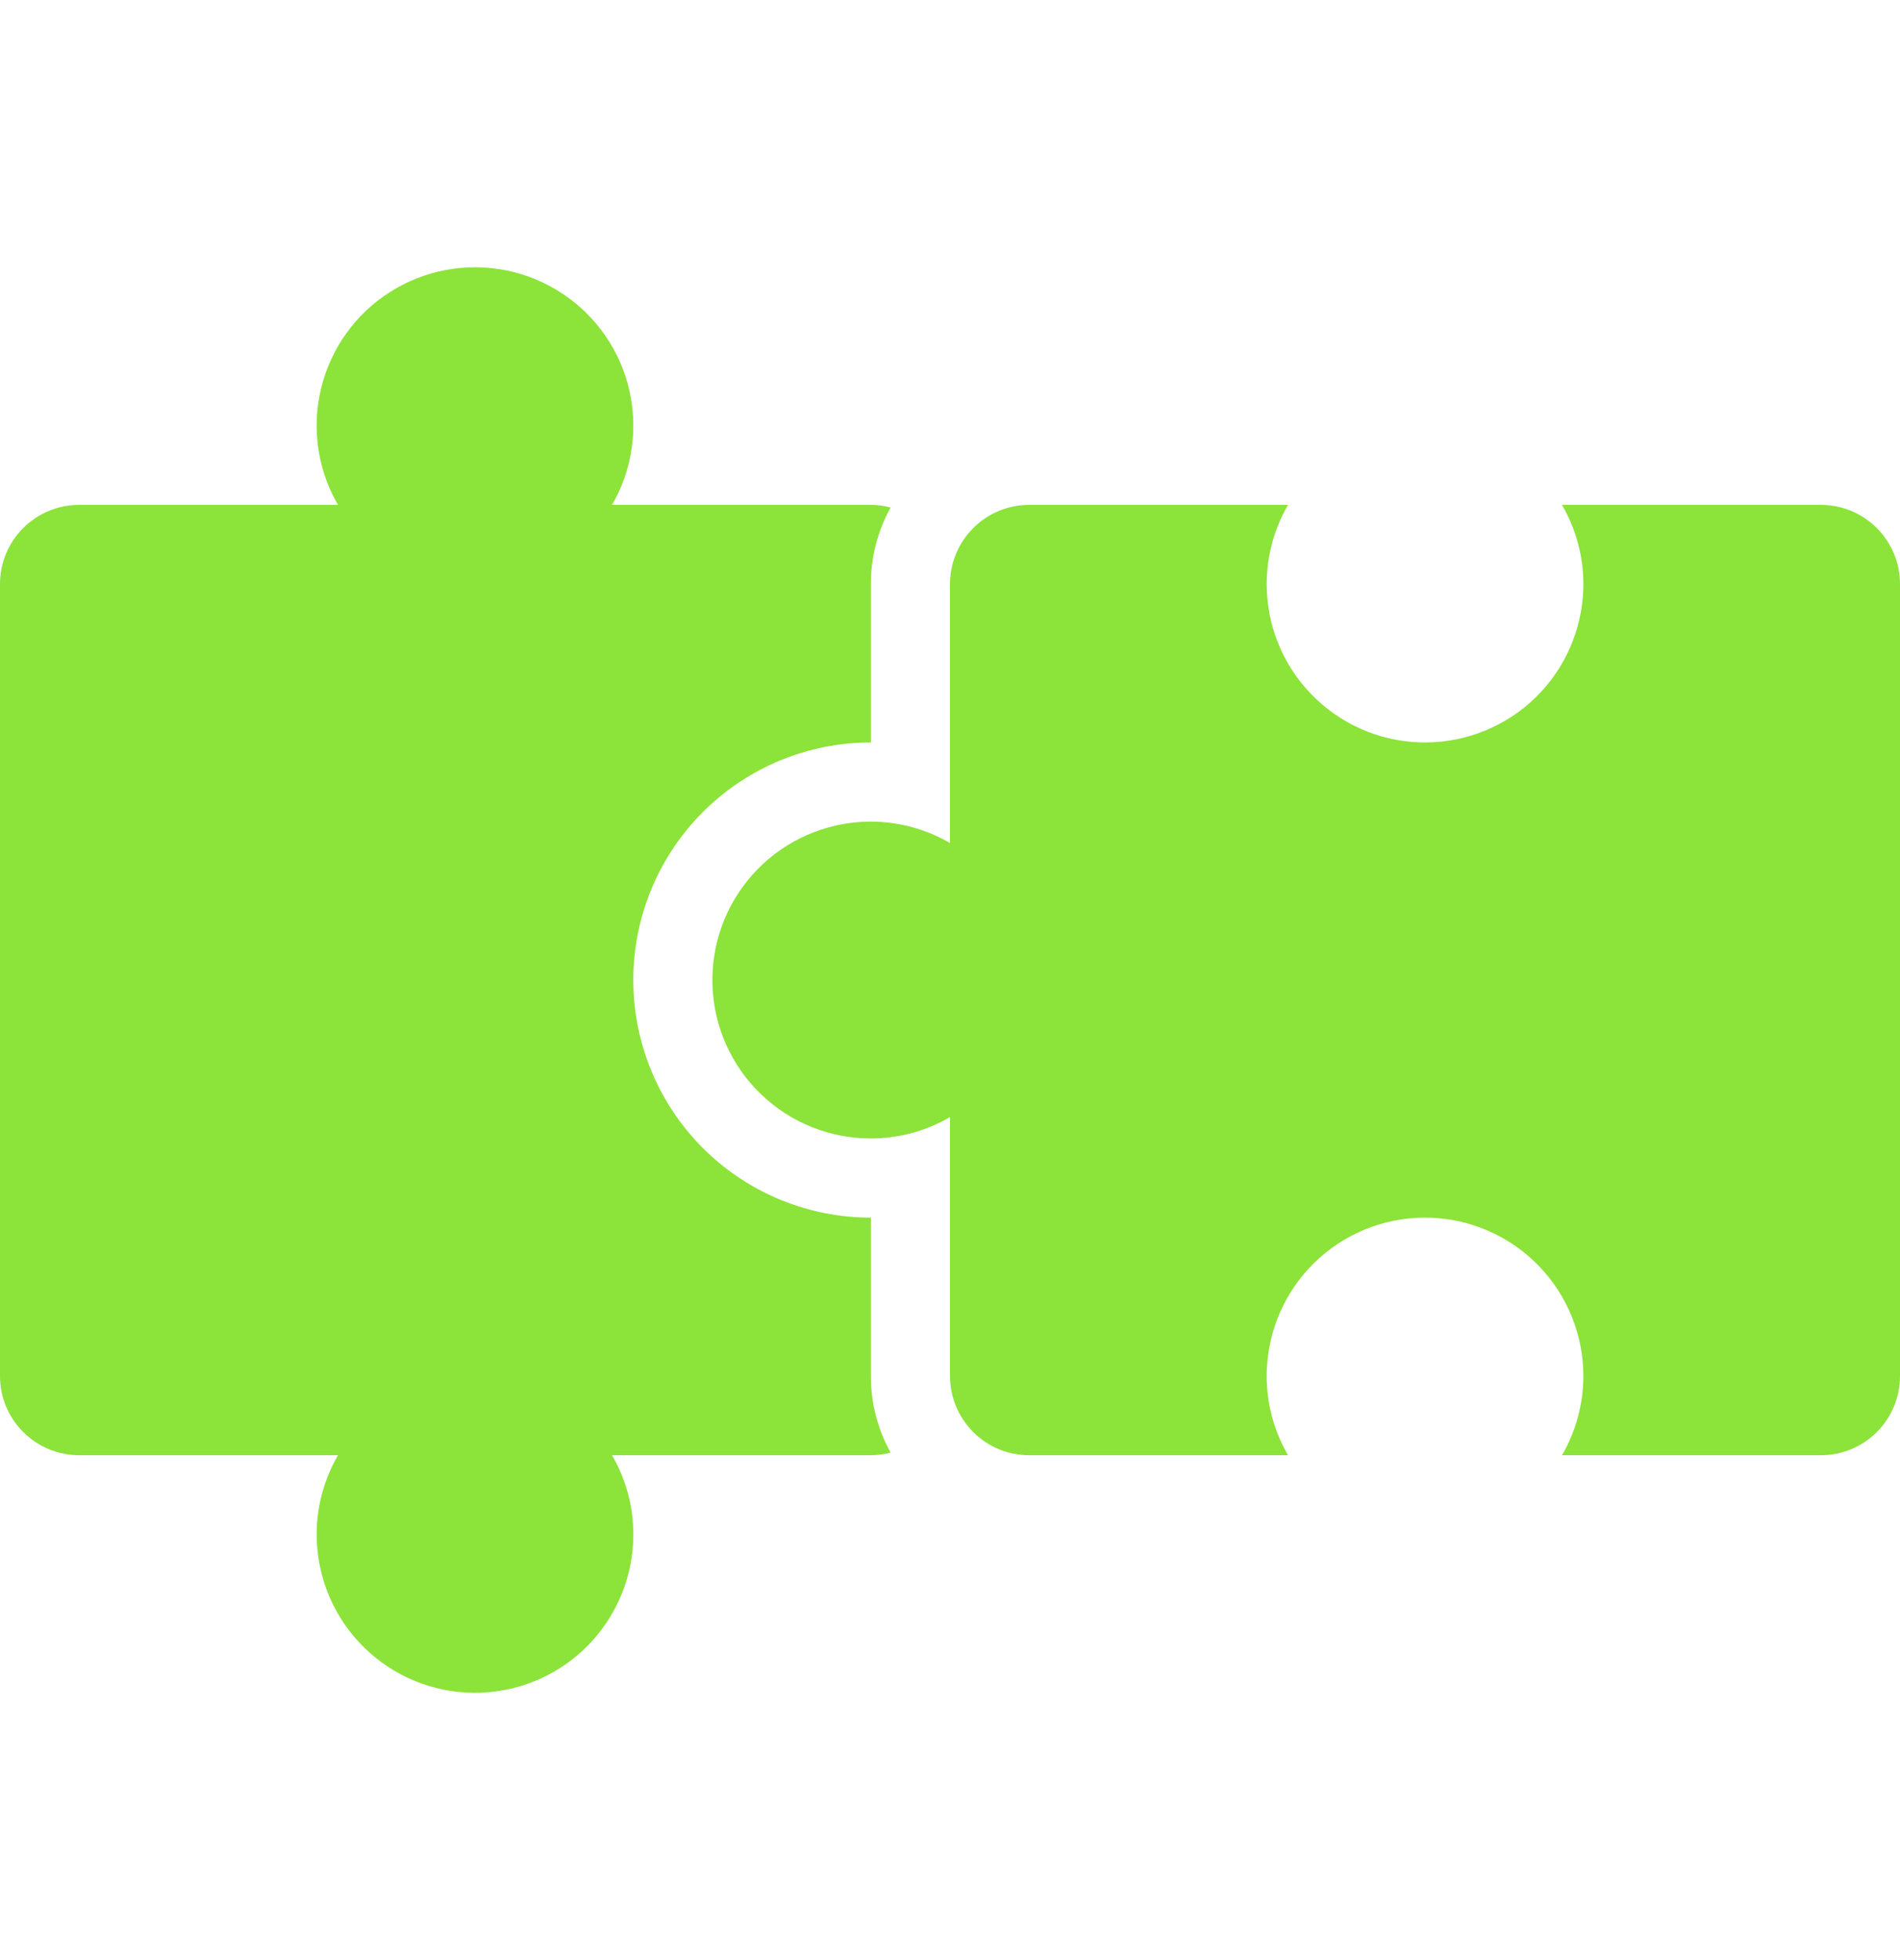 <svg width="32" height="33" viewBox="0 0 32 33" fill="none" xmlns="http://www.w3.org/2000/svg">
<path d="M14.667 20.5C13.633 20.5 12.639 20.1 11.894 19.384C11.149 18.667 10.71 17.69 10.669 16.657C10.629 15.624 10.989 14.616 11.676 13.843C12.363 13.07 13.322 12.593 14.352 12.512C14.457 12.504 14.562 12.5 14.667 12.5V9.833C14.666 9.382 14.781 8.938 15 8.544C14.891 8.515 14.779 8.5 14.667 8.5H10.307C10.579 8.033 10.701 7.494 10.658 6.956C10.604 6.269 10.286 5.63 9.77 5.172C9.255 4.715 8.583 4.474 7.894 4.502C7.206 4.529 6.555 4.822 6.077 5.318C5.6 5.815 5.333 6.478 5.333 7.167C5.333 7.635 5.457 8.095 5.693 8.5H1.333C0.98 8.5 0.641 8.64 0.391 8.89C0.14 9.14 0 9.48 0 9.833L0 23.166C0 23.52 0.14 23.859 0.391 24.109C0.641 24.359 0.98 24.5 1.333 24.5H5.693C5.421 24.967 5.299 25.506 5.342 26.044C5.396 26.731 5.714 27.37 6.23 27.828C6.745 28.285 7.417 28.525 8.106 28.498C8.794 28.471 9.445 28.178 9.923 27.681C10.4 27.184 10.667 26.522 10.667 25.833C10.667 25.365 10.543 24.905 10.307 24.5H14.667C14.779 24.499 14.891 24.485 15 24.456C14.781 24.062 14.666 23.618 14.667 23.166V20.5Z" fill="#8CE339"/>
<path d="M30.667 8.5H26.307C26.579 8.967 26.702 9.506 26.659 10.044C26.604 10.731 26.286 11.37 25.771 11.828C25.255 12.285 24.583 12.525 23.895 12.498C23.206 12.471 22.555 12.178 22.078 11.681C21.6 11.185 21.333 10.522 21.334 9.833C21.334 9.365 21.458 8.905 21.693 8.5H17.334C16.98 8.5 16.641 8.64 16.391 8.891C16.141 9.141 16 9.48 16 9.833V14.193C15.533 13.921 14.995 13.799 14.456 13.841C13.769 13.895 13.129 14.213 12.671 14.729C12.213 15.244 11.973 15.917 12 16.605C12.027 17.294 12.32 17.946 12.818 18.423C13.315 18.901 13.977 19.167 14.667 19.167C15.135 19.167 15.595 19.043 16 18.807V23.167C16 23.52 16.141 23.859 16.391 24.11C16.641 24.36 16.98 24.5 17.334 24.5H21.693C21.421 24.033 21.299 23.494 21.342 22.956C21.396 22.269 21.715 21.63 22.23 21.172C22.745 20.715 23.417 20.474 24.106 20.502C24.794 20.529 25.445 20.822 25.923 21.319C26.4 21.815 26.667 22.478 26.667 23.167C26.667 23.635 26.543 24.095 26.307 24.5H30.667C31.02 24.5 31.36 24.36 31.61 24.11C31.86 23.859 32 23.52 32 23.167V9.833C32 9.48 31.86 9.141 31.61 8.891C31.36 8.64 31.02 8.5 30.667 8.5Z" fill="#8CE339"/>
</svg>
